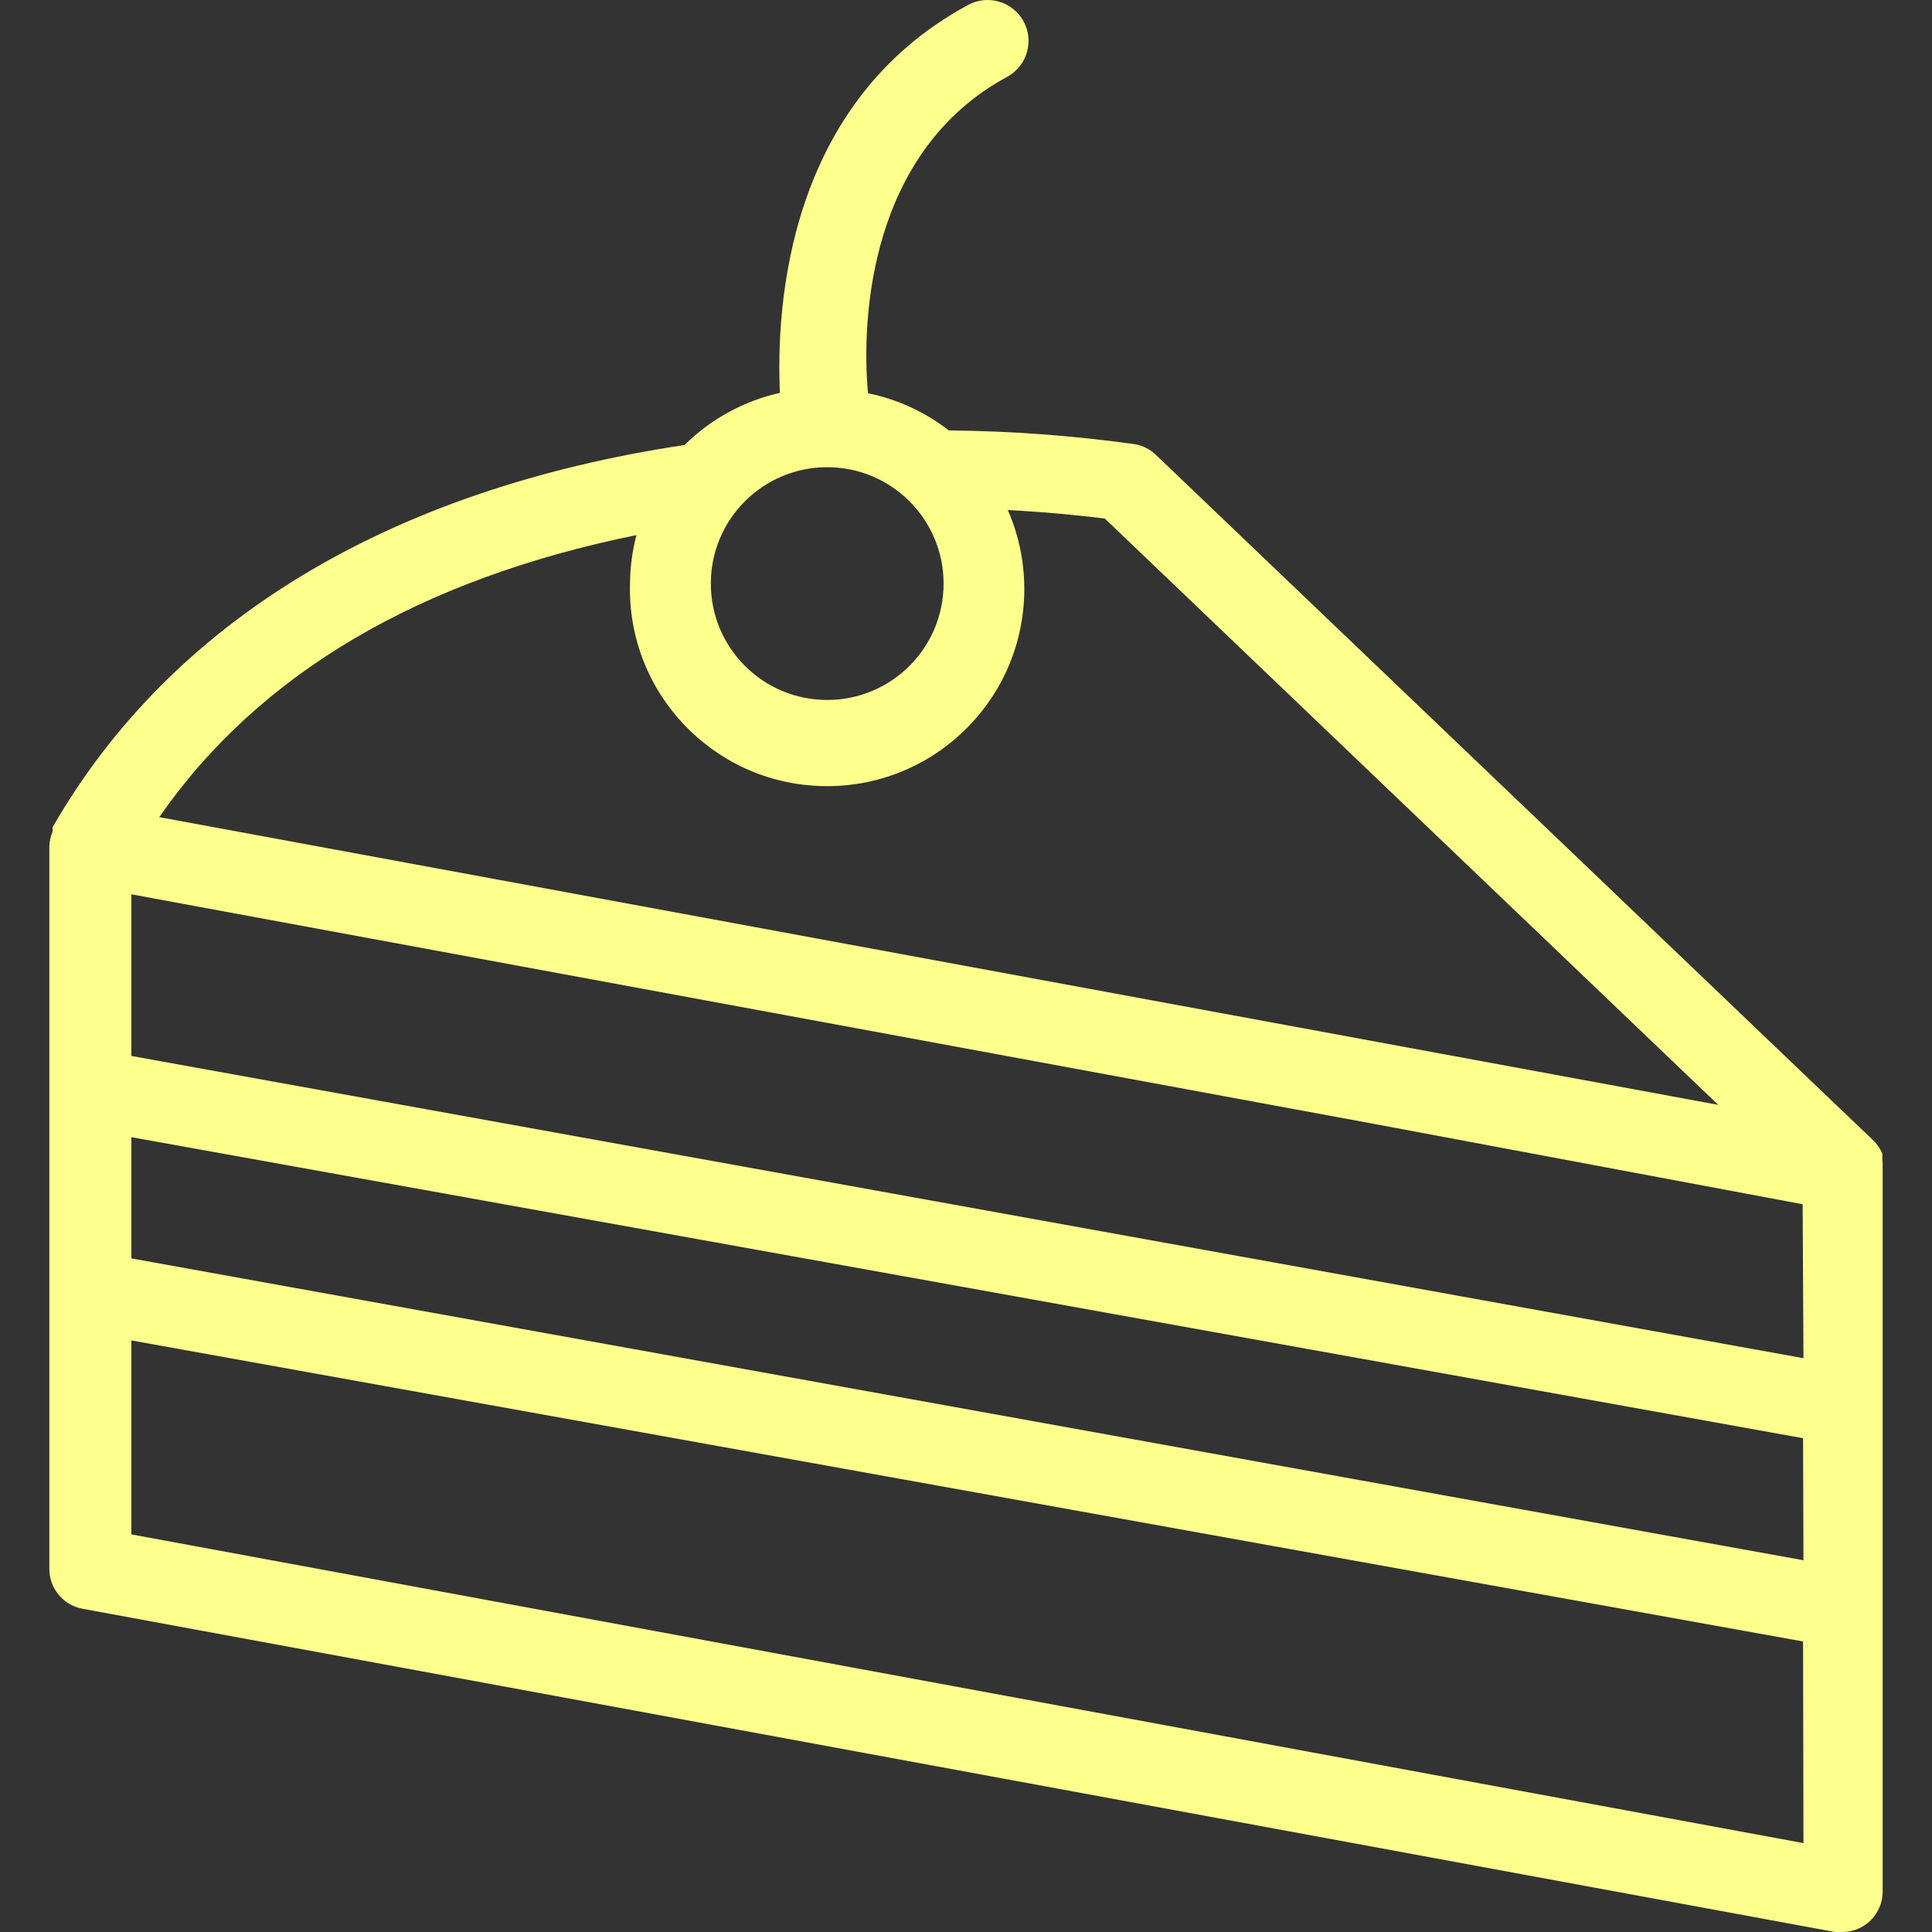 <?xml version="1.0" encoding="iso-8859-1"?>
<!-- Generator: Adobe Illustrator 19.0.0, SVG Export Plug-In . SVG Version: 6.00 Build 0)  -->
<svg xmlns="http://www.w3.org/2000/svg" xmlns:xlink="http://www.w3.org/1999/xlink" version="1.1" id="Capa_1" x="0px" y="0px" viewBox="0 0 382.498 382.498" style="enable-background:new 0 0 382.498 382.498;" xml:space="preserve" width="512px" height="512px">
<rect x="0" y="0" width="382.498" height="382.498" fill="#333333" stroke="none"/>
<g>
	<g>
		<path d="M372.65,229.378c0.023-0.346,0.023-0.694,0-1.04c-0.2-0.448-0.441-0.876-0.72-1.28l-0.72-0.96l-142.32-136    c-1.161-1.133-2.64-1.887-4.24-2.16c-12.195-1.702-24.487-2.611-36.8-2.72c-4.696-3.652-10.171-6.171-16-7.36    c-1.36-14.72,0.24-48,27.68-62.72c3.888-2.209,5.249-7.152,3.04-11.04c-2.209-3.888-7.152-5.249-11.04-3.04    c-35.6,19.28-37.92,59.44-37.12,76.72c-7.137,1.599-13.68,5.176-18.88,10.32c-58.48,8.8-101.68,34.88-125.12,75.68v0.4v0.48    c-0.4,0.937-0.617,1.942-0.64,2.96v142.88c-0.064,3.912,2.711,7.296,6.56,8l346.96,64h1.44c4.418,0,8-3.582,8-8v-143.36    c0,0,0,0,0-0.56C372.733,230.177,372.706,229.776,372.65,229.378z M163.69,92.498c12.725-0.044,23.076,10.235,23.12,22.96    c0.044,12.725-10.235,23.076-22.96,23.12c-12.725,0.044-23.076-10.235-23.12-22.96c0-0.027,0-0.053,0-0.08    C140.73,102.845,150.996,92.542,163.69,92.498z M126.01,105.938L126.01,105.938c-0.823,3.107-1.253,6.306-1.28,9.52    c-0.632,21.552,16.326,39.536,37.878,40.168c21.552,0.632,39.536-16.326,40.168-37.878c0.169-5.761-0.94-11.488-3.246-16.77    c9.04,0.48,16,1.28,19.2,1.68l121.44,116.08l-308.64-56.96C51.29,133.298,83.13,114.658,126.01,105.938z M26.01,303.778v-38.4    l330.96,59.6l0.08,39.92L26.01,303.778z M26.01,249.138v-24l330.96,59.6l0.08,24.16L26.01,249.138z M26.01,209.058v-32    l245.52,45.36l85.36,16l0.16,30.48L26.01,209.058z" fill="#fdff8c"/>
	</g>
</g>
<g>
</g>
<g>
</g>
<g>
</g>
<g>
</g>
<g>
</g>
<g>
</g>
<g>
</g>
<g>
</g>
<g>
</g>
<g>
</g>
<g>
</g>
<g>
</g>
<g>
</g>
<g>
</g>
<g>
</g>
</svg>
